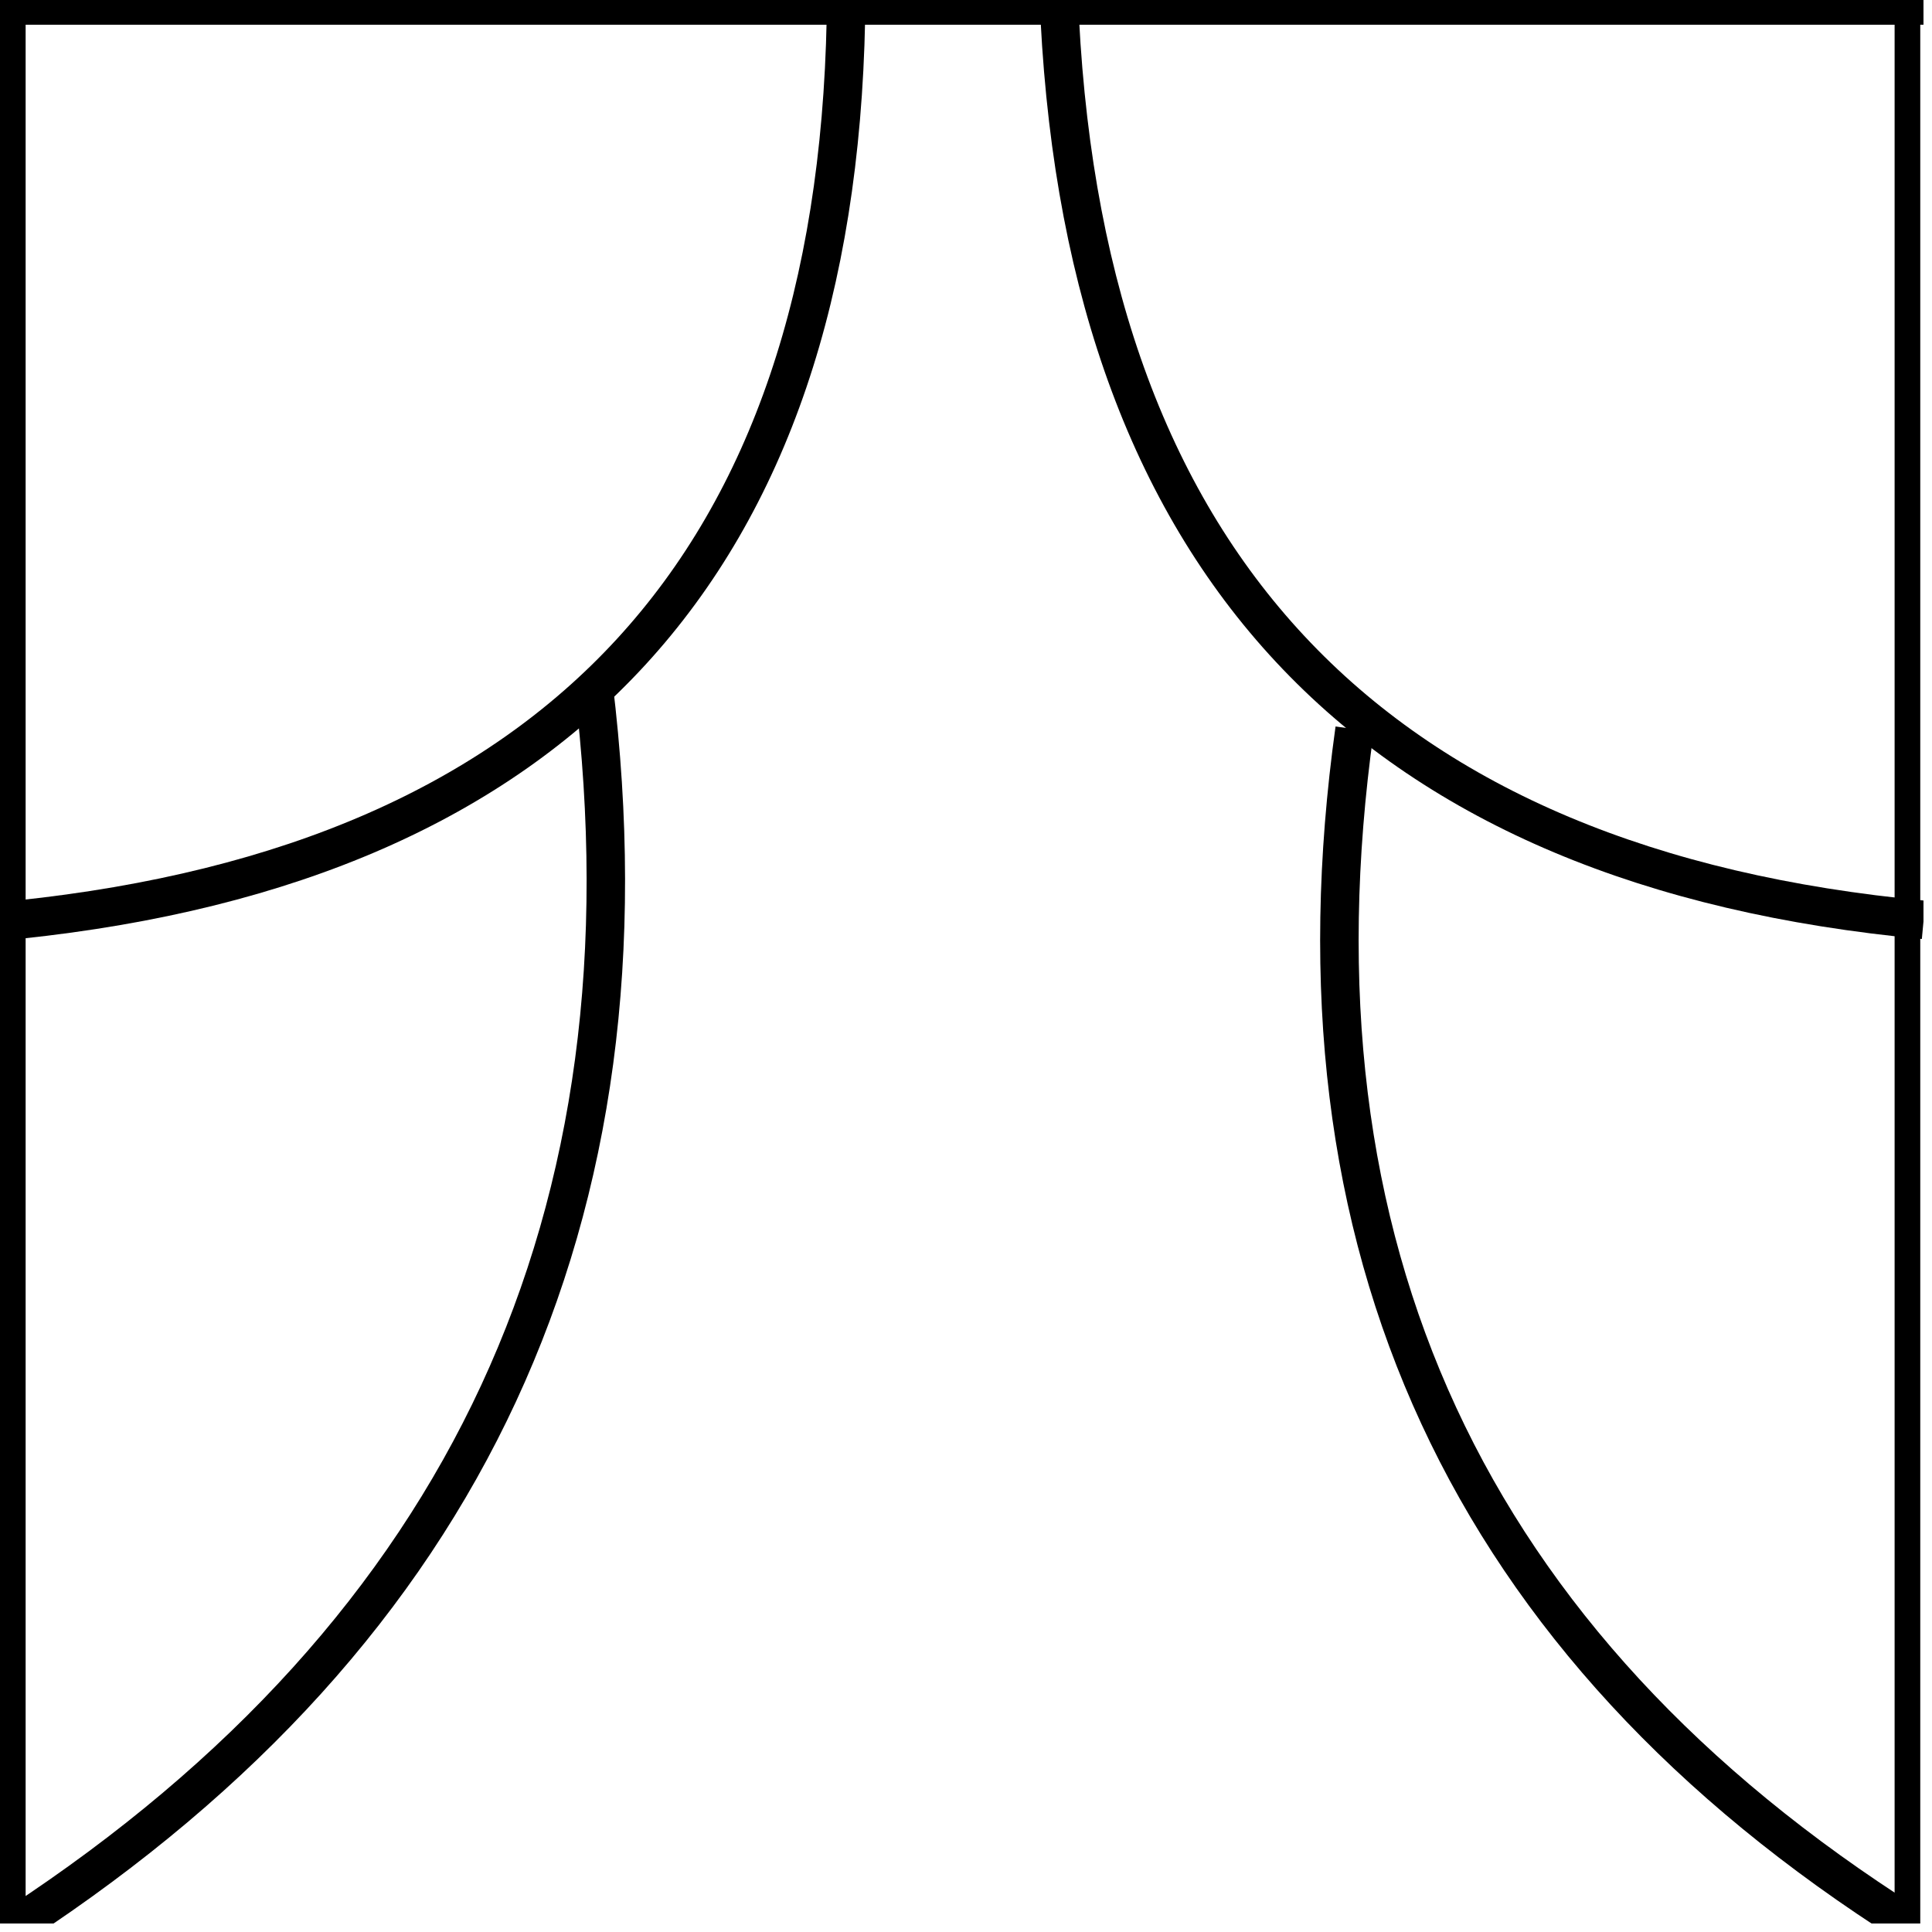 <svg xmlns="http://www.w3.org/2000/svg" xmlns:xlink="http://www.w3.org/1999/xlink" width="150" zoomAndPan="magnify" viewBox="0 0 112.5 112.5" height="150" preserveAspectRatio="xMidYMid meet" version="1.0"><defs><clipPath id="42ed16e195"><path d="M 0 0 L 112.004 0 L 112.004 2 L 0 2 Z M 0 0 " clip-rule="nonzero"/></clipPath><clipPath id="7f0fca0b76"><path d="M 110 0 L 112 0 L 112 112.004 L 110 112.004 Z M 110 0 " clip-rule="nonzero"/></clipPath><clipPath id="8840615585"><path d="M 0 0 L 2 0 L 2 112.004 L 0 112.004 Z M 0 0 " clip-rule="nonzero"/></clipPath><clipPath id="edc5fbd7ea"><path d="M 49 0 L 112.004 0 L 112.004 67 L 49 67 Z M 49 0 " clip-rule="nonzero"/></clipPath><clipPath id="91da505639"><path d="M 65 29 L 112.004 29 L 112.004 112.004 L 65 112.004 Z M 65 29 " clip-rule="nonzero"/></clipPath><clipPath id="0c50fb2eca"><path d="M 0 27 L 48 27 L 48 112.004 L 0 112.004 Z M 0 27 " clip-rule="nonzero"/></clipPath></defs><g clip-path="url(#42ed16e195)"><path stroke-linecap="butt" transform="matrix(0.747, 0, -0, 0.747, 0.747, -0.056)" fill="none" stroke-linejoin="miter" d="M -0.001 1.001 L 149.002 1.001 " stroke="#000000" stroke-width="2" stroke-opacity="1" stroke-miterlimit="4"/></g><g clip-path="url(#7f0fca0b76)"><path stroke-linecap="butt" transform="matrix(0, 0.747, -0.747, 0, 111.816, 0.695)" fill="none" stroke-linejoin="miter" d="M 0 0.999 L 149.076 0.999 " stroke="#000000" stroke-width="2" stroke-opacity="1" stroke-miterlimit="4"/></g><g clip-path="url(#8840615585)"><path stroke-linecap="butt" transform="matrix(0, 0.747, -0.747, 0, 1.493, 0)" fill="none" stroke-linejoin="miter" d="M -0 1.001 L 150.002 1.001 " stroke="#000000" stroke-width="2" stroke-opacity="1" stroke-miterlimit="4"/></g><g clip-path="url(#edc5fbd7ea)"><path stroke-linecap="butt" transform="matrix(0.517, 0.539, -0.539, 0.517, 61.814, 0.001)" fill="none" stroke-linejoin="miter" d="M 0.983 1.134 C 33.416 29.179 65.846 29.177 98.282 1.137 " stroke="#000000" stroke-width="3" stroke-opacity="1" stroke-miterlimit="4"/></g><path stroke-linecap="butt" transform="matrix(0.505, -0.55, 0.55, 0.505, -0.002, 53.525)" fill="none" stroke-linejoin="miter" d="M 0.992 1.123 C 32.77 29.168 64.542 29.17 96.319 1.124 " stroke="#000000" stroke-width="3" stroke-opacity="1" stroke-miterlimit="4"/><g clip-path="url(#91da505639)"><path stroke-linecap="butt" transform="matrix(0.314, 0.678, -0.678, 0.314, 79.478, 41.511)" fill="none" stroke-linejoin="miter" d="M 0.813 1.26 C 35.022 23.303 69.235 23.303 103.447 1.264 " stroke="#000000" stroke-width="3" stroke-opacity="1" stroke-miterlimit="4"/></g><g clip-path="url(#0c50fb2eca)"><path stroke-linecap="butt" transform="matrix(0.314, -0.677, 0.677, 0.314, 0.009, 112.132)" fill="none" stroke-linejoin="miter" d="M 0.792 1.274 C 36.295 23.317 71.793 23.318 107.294 1.273 " stroke="#000000" stroke-width="3" stroke-opacity="1" stroke-miterlimit="4"/></g></svg>